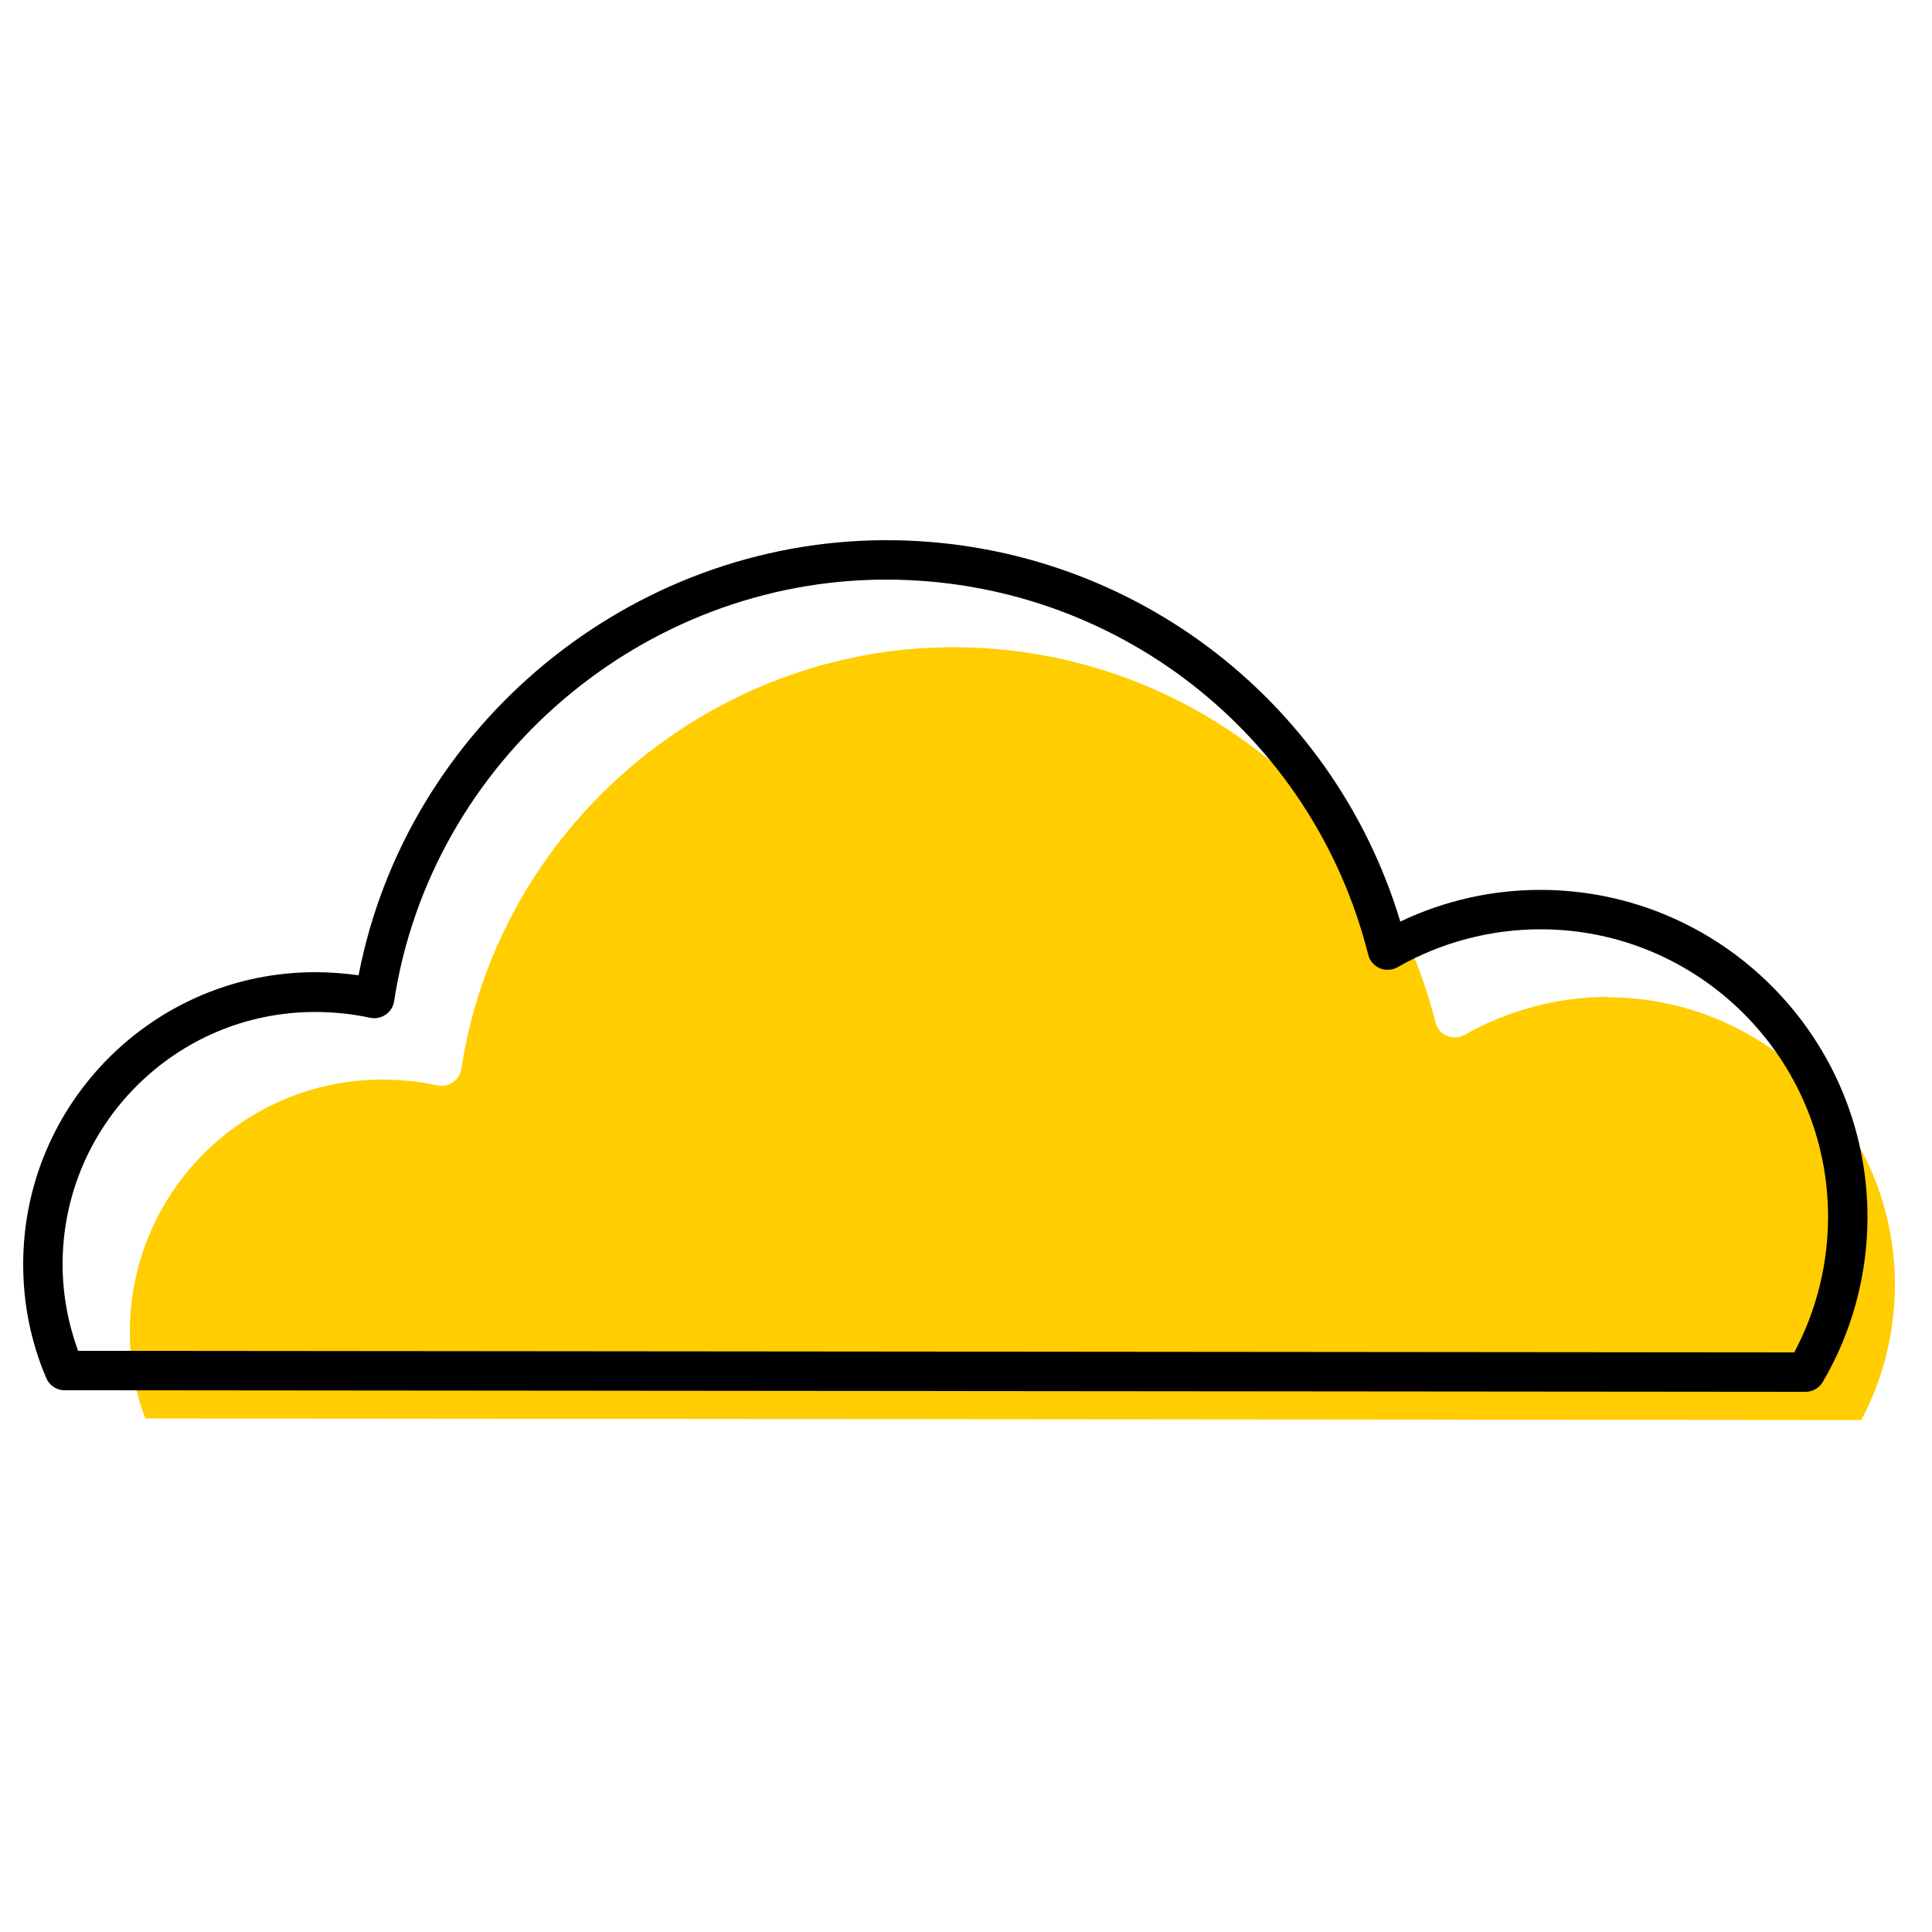 <?xml version="1.0" encoding="UTF-8"?><svg id="uuid-7e33fbe1-aa85-434b-9d8a-3da61c831ffe" xmlns="http://www.w3.org/2000/svg" viewBox="0 0 50 50"><path d="M41.61,25.8c-1.29,0-2.57,.34-3.7,.98-.14,.08-.31,.09-.46,.03-.15-.06-.26-.19-.3-.35-1.44-5.72-6.57-9.71-12.48-9.71-6.31,0-11.78,4.69-12.73,10.91-.02,.14-.1,.27-.22,.35s-.26,.11-.4,.08c-.46-.1-.94-.15-1.43-.15-3.6,0-6.53,2.93-6.53,6.53,0,.77,.13,1.52,.4,2.24l44.41,.04c.57-1.07,.87-2.28,.87-3.5,0-4.1-3.34-7.44-7.44-7.44Z" fill="#ffcd00"/><path d="M39.86,23.03c-1.25,0-2.49,.28-3.62,.82-1.76-5.84-7.14-9.87-13.3-9.87-6.63,0-12.41,4.8-13.66,11.26-.37-.05-.74-.08-1.12-.08-4.17,0-7.56,3.39-7.56,7.56,0,1.02,.2,2.02,.6,2.95,.08,.19,.27,.31,.47,.31l45.06,.04h0c.18,0,.35-.1,.44-.25,.76-1.29,1.16-2.77,1.16-4.27,0-4.67-3.8-8.47-8.47-8.47Zm6.57,11.97l-44.41-.04c-.26-.72-.4-1.47-.4-2.24,0-3.6,2.93-6.53,6.53-6.53,.49,0,.97,.05,1.43,.15,.14,.03,.28,0,.4-.08s.2-.21,.22-.35c.95-6.22,6.43-10.91,12.73-10.91,5.91,0,11.04,3.99,12.48,9.71,.04,.16,.15,.28,.3,.35,.15,.06,.32,.05,.46-.03,1.12-.64,2.4-.98,3.7-.98,4.1,0,7.44,3.34,7.44,7.44,0,1.22-.3,2.43-.87,3.5Z"/></svg>